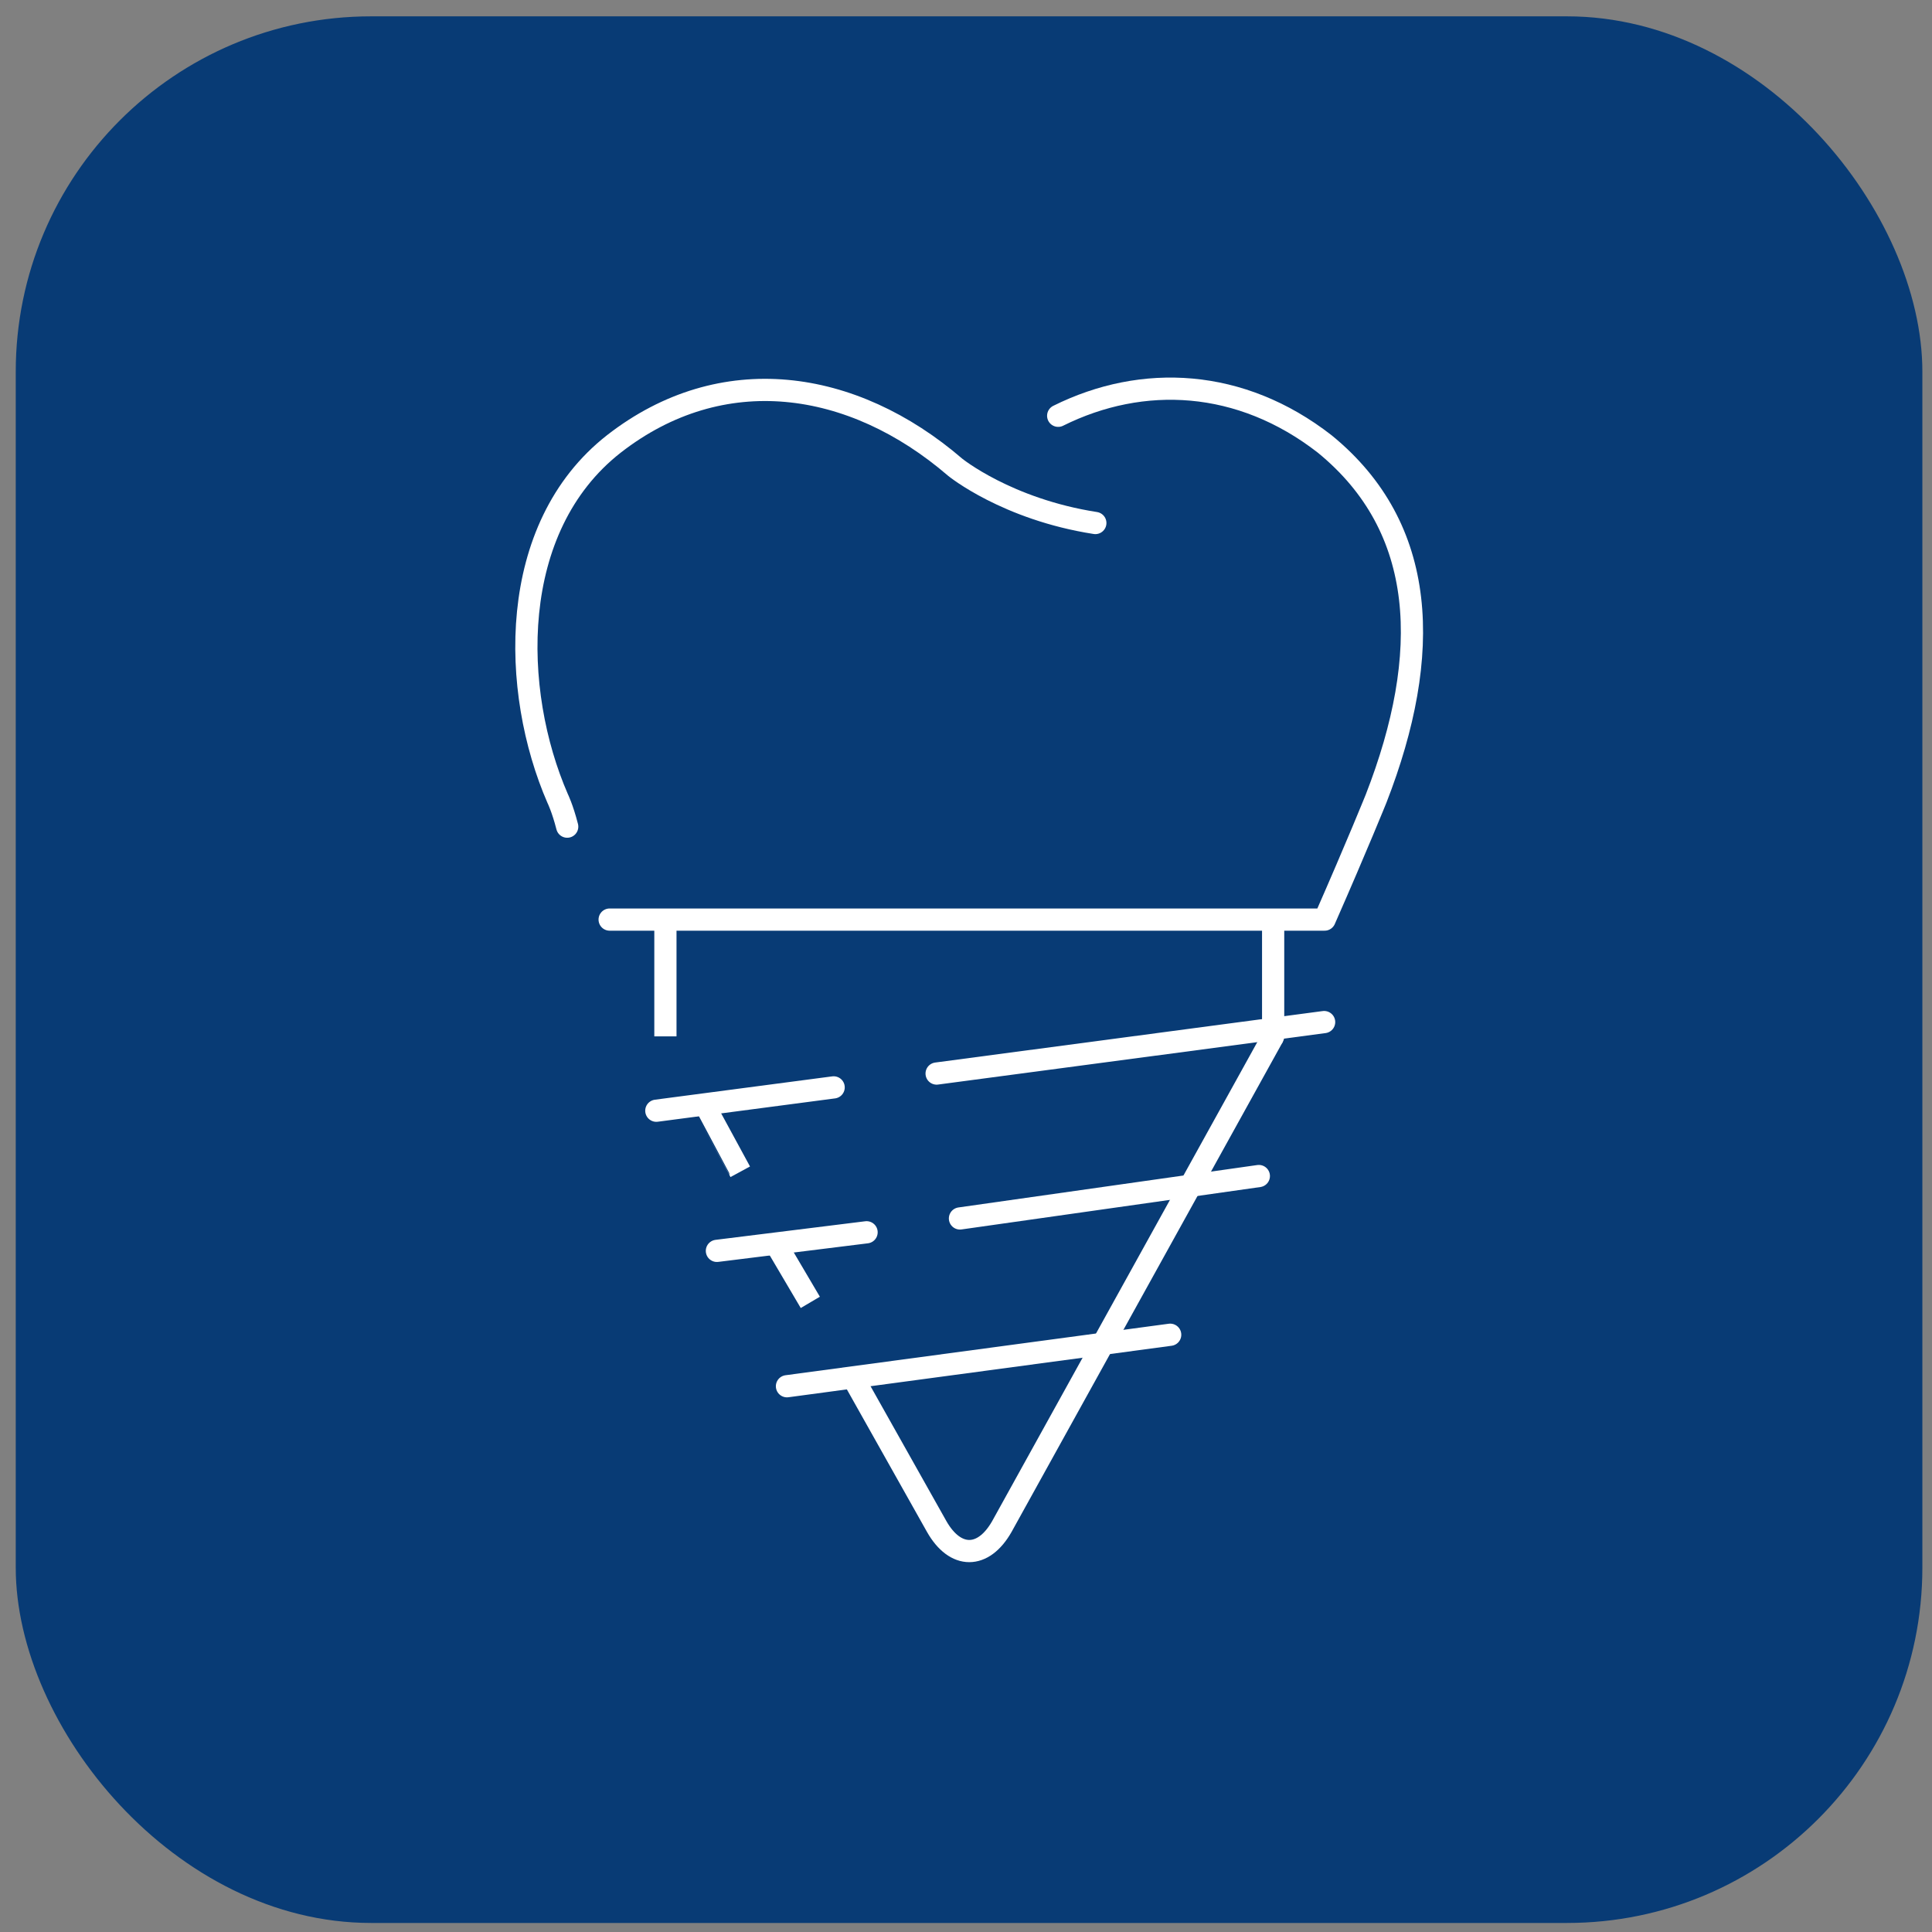 <svg width="87" height="87" viewBox="0 0 87 87" fill="none" xmlns="http://www.w3.org/2000/svg">
<rect x="0" y="0" width="87" height="87" fill="#808080" stroke="none"/>
<rect x="0.709" y="0.736" width="85.857" height="85.857" rx="16" fill="#083B75"/>
<path d="M27.453 41.41C59.649 41.41 59.649 41.41 59.649 41.41C61.13 38.041 61.968 35.959 61.968 35.959C64.5 29.455 64.286 23.767 59.649 19.989C55.872 17.049 51.45 16.834 47.651 18.723" stroke="white" stroke-miterlimit="10" stroke-linecap="round" stroke-linejoin="round"/>
<path d="M49.324 23.552C45.332 22.93 43.014 21.041 43.014 21.041C38.377 17.049 32.496 16.212 27.645 19.989C22.816 23.767 23.009 31.129 25.113 35.959C25.113 35.959 25.327 36.388 25.542 37.225" stroke="white" stroke-miterlimit="10" stroke-linecap="round" stroke-linejoin="round"/>
<path d="M29.964 41.625V46.669" stroke="white" stroke-miterlimit="1"/>
<path d="M57.331 41.626V46.67" stroke="white" stroke-miterlimit="1" stroke-linecap="round"/>
<path d="M39.023 55.491L32.283 56.328" stroke="white" stroke-miterlimit="1" stroke-linecap="round"/>
<path d="M56.687 52.958L43.228 54.868" stroke="white" stroke-miterlimit="1" stroke-linecap="round"/>
<path d="M37.54 48.966L29.555 50.017" stroke="white" stroke-miterlimit="1" stroke-linecap="round"/>
<path d="M59.627 46.025L42.177 48.343" stroke="white" stroke-miterlimit="1" stroke-linecap="round"/>
<path d="M52.695 60.105L35.438 62.424" stroke="white" stroke-miterlimit="1" stroke-linecap="round"/>
<path d="M33.334 52.766C31.853 50.04 31.853 50.039 31.853 50.039M36.489 58.647C35.008 56.135 35.008 56.135 35.008 56.135M57.331 46.67C45.118 68.735 45.118 68.735 45.118 68.735C44.281 70.216 43.014 70.216 42.177 68.735C38.4 62.017 38.4 62.017 38.4 62.017" stroke="white" stroke-miterlimit="1"/>
</svg>
